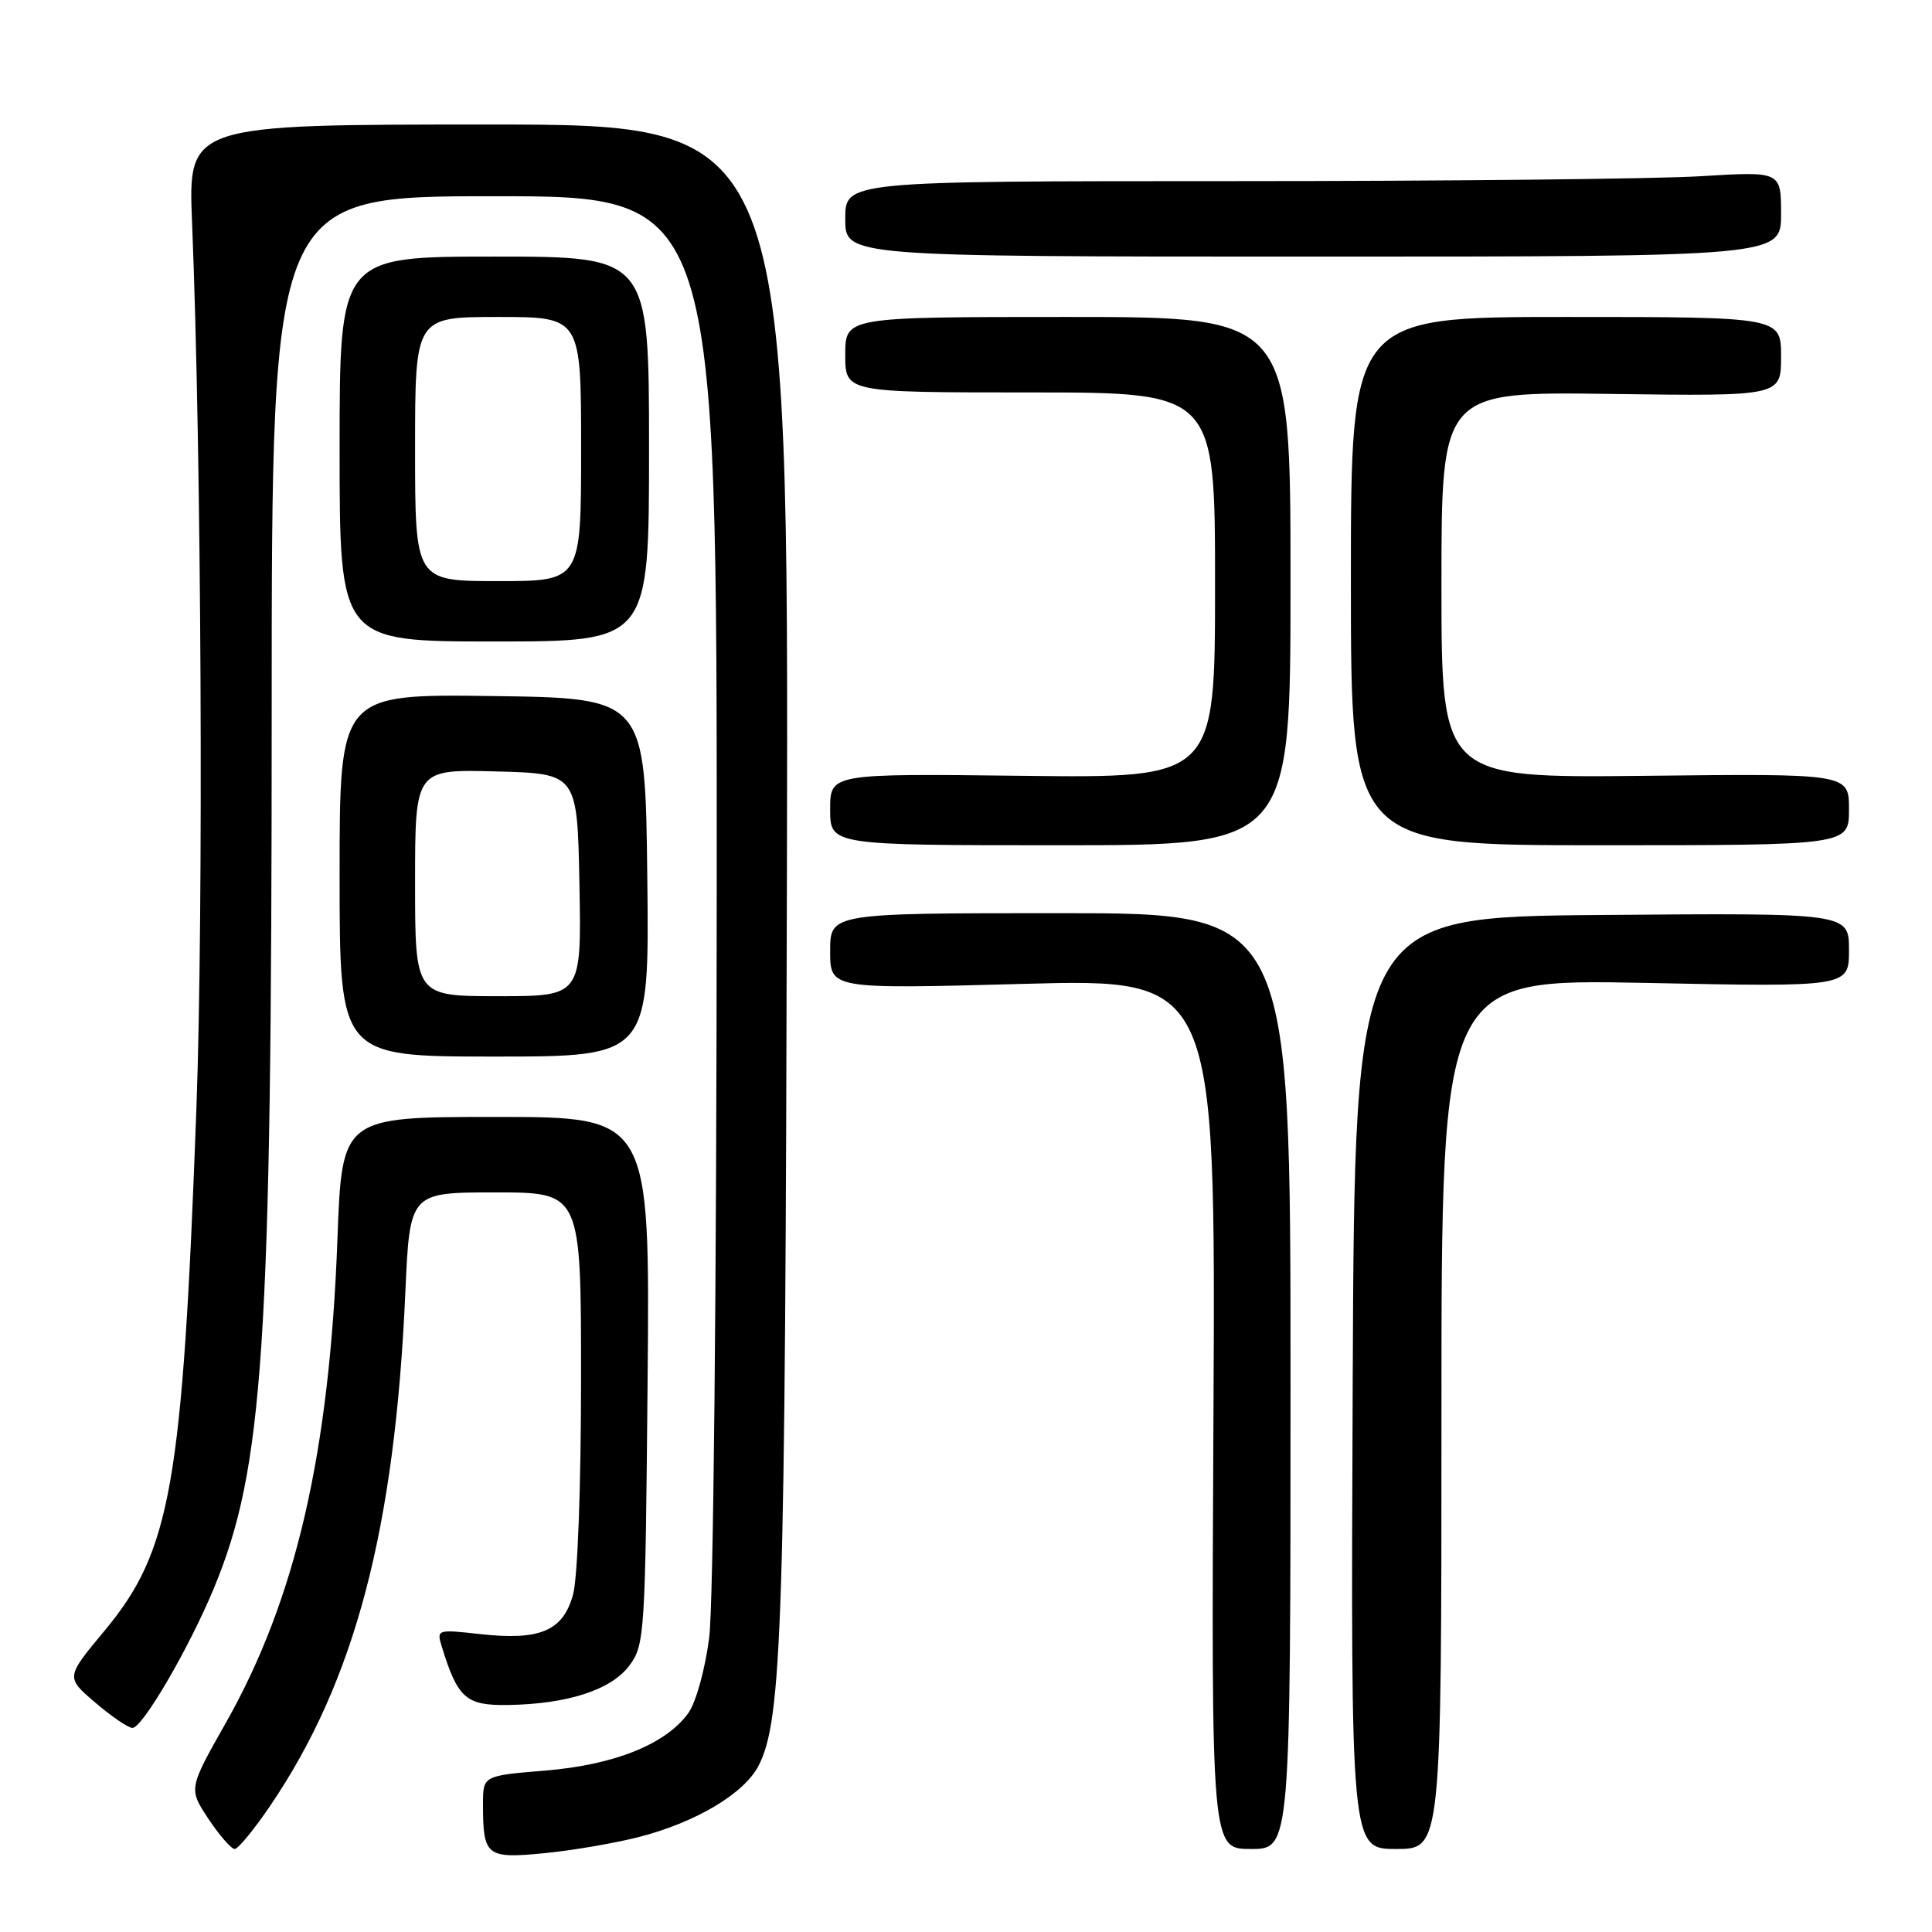 <?xml version="1.0" encoding="UTF-8" standalone="no"?>
<!DOCTYPE svg PUBLIC "-//W3C//DTD SVG 1.1//EN" "http://www.w3.org/Graphics/SVG/1.1/DTD/svg11.dtd" >
<svg xmlns="http://www.w3.org/2000/svg" xmlns:xlink="http://www.w3.org/1999/xlink" version="1.1" viewBox="0 0 256 256">
 <g >
 <path fill="currentColor"
d=" M 84.79 243.38 C 92.28 241.43 98.62 237.64 100.51 233.97 C 103.65 227.92 104.05 215.23 104.27 116.00 C 104.50 16.50 104.50 16.50 64.71 16.50 C 24.92 16.50 24.92 16.50 25.45 29.50 C 26.70 60.32 26.99 120.68 26.02 147.00 C 24.18 196.89 22.66 205.50 13.82 216.12 C 8.71 222.26 8.71 222.26 12.61 225.59 C 14.75 227.42 16.97 228.94 17.54 228.96 C 18.85 229.01 25.02 218.44 28.32 210.50 C 34.94 194.58 36.00 178.55 36.00 94.30 C 36.00 26.00 36.00 26.00 65.50 26.00 C 95.00 26.00 95.00 26.00 94.97 117.75 C 94.95 170.87 94.53 212.66 93.97 217.00 C 93.42 221.25 92.22 225.58 91.20 227.00 C 88.23 231.12 81.40 233.86 72.25 234.61 C 64.00 235.29 64.00 235.29 64.00 239.06 C 64.00 245.97 64.43 246.31 72.19 245.55 C 75.97 245.18 81.64 244.20 84.79 243.38 Z  M 35.82 239.25 C 47.04 222.71 52.33 202.62 53.71 171.25 C 54.30 158.00 54.30 158.00 65.65 158.00 C 77.00 158.00 77.00 158.00 76.99 182.75 C 76.99 197.02 76.54 209.11 75.93 211.30 C 74.60 216.11 71.57 217.40 63.66 216.53 C 57.91 215.89 57.84 215.91 58.54 218.19 C 60.65 225.04 61.75 226.00 67.28 225.92 C 75.22 225.80 81.00 223.92 83.41 220.68 C 85.42 217.96 85.51 216.56 85.81 182.93 C 86.12 148.00 86.12 148.00 65.71 148.00 C 45.31 148.00 45.31 148.00 44.71 164.25 C 43.66 192.57 39.20 211.88 29.94 228.26 C 24.98 237.02 24.98 237.02 27.62 241.01 C 29.08 243.20 30.64 245.00 31.10 245.00 C 31.55 245.00 33.68 242.41 35.82 239.25 Z  M 171.00 183.00 C 171.00 121.00 171.00 121.00 140.50 121.00 C 110.00 121.00 110.00 121.00 110.00 126.03 C 110.00 131.06 110.00 131.06 135.54 130.37 C 161.08 129.68 161.08 129.68 160.79 187.34 C 160.50 245.00 160.50 245.00 165.75 245.00 C 171.00 245.00 171.00 245.00 171.00 183.00 Z  M 191.00 187.35 C 191.00 129.70 191.00 129.70 218.00 130.24 C 245.00 130.79 245.00 130.79 245.00 125.88 C 245.00 120.97 245.00 120.97 212.25 121.24 C 179.50 121.50 179.50 121.50 179.24 183.25 C 178.98 245.00 178.98 245.00 184.99 245.00 C 191.00 245.00 191.00 245.00 191.00 187.35 Z  M 85.77 116.25 C 85.50 92.50 85.50 92.50 65.25 92.23 C 45.00 91.96 45.00 91.96 45.00 115.98 C 45.00 140.00 45.00 140.00 65.52 140.00 C 86.04 140.00 86.04 140.00 85.77 116.25 Z  M 171.00 77.00 C 171.00 42.00 171.00 42.00 141.50 42.00 C 112.00 42.00 112.00 42.00 112.00 47.00 C 112.00 52.00 112.00 52.00 136.50 52.00 C 161.00 52.00 161.00 52.00 161.00 77.55 C 161.00 103.10 161.00 103.10 135.50 102.80 C 110.00 102.50 110.00 102.50 110.00 107.25 C 110.00 112.00 110.00 112.00 140.50 112.00 C 171.00 112.00 171.00 112.00 171.00 77.00 Z  M 245.00 107.25 C 245.00 102.50 245.00 102.50 218.00 102.80 C 191.00 103.09 191.00 103.09 191.00 77.49 C 191.00 51.89 191.00 51.89 213.50 52.20 C 236.00 52.50 236.00 52.50 236.00 47.25 C 236.00 42.00 236.00 42.00 207.50 42.00 C 179.00 42.00 179.00 42.00 179.00 77.00 C 179.00 112.00 179.00 112.00 212.00 112.00 C 245.00 112.00 245.00 112.00 245.00 107.25 Z  M 86.00 59.50 C 86.00 34.00 86.00 34.00 65.50 34.00 C 45.00 34.00 45.00 34.00 45.00 59.50 C 45.00 85.00 45.00 85.00 65.50 85.00 C 86.00 85.00 86.00 85.00 86.00 59.50 Z  M 236.00 28.35 C 236.00 22.70 236.00 22.70 225.34 23.35 C 219.48 23.71 191.58 24.00 163.34 24.00 C 112.00 24.00 112.00 24.00 112.00 29.00 C 112.00 34.00 112.00 34.00 174.00 34.00 C 236.00 34.00 236.00 34.00 236.00 28.35 Z  M 55.00 116.97 C 55.00 101.93 55.00 101.93 65.75 102.22 C 76.50 102.50 76.50 102.50 76.78 117.25 C 77.05 132.00 77.05 132.00 66.03 132.00 C 55.00 132.00 55.00 132.00 55.00 116.97 Z  M 55.00 59.50 C 55.00 42.00 55.00 42.00 66.00 42.00 C 77.00 42.00 77.00 42.00 77.00 59.50 C 77.00 77.00 77.00 77.00 66.00 77.00 C 55.00 77.00 55.00 77.00 55.00 59.50 Z "/>
</g>
</svg>